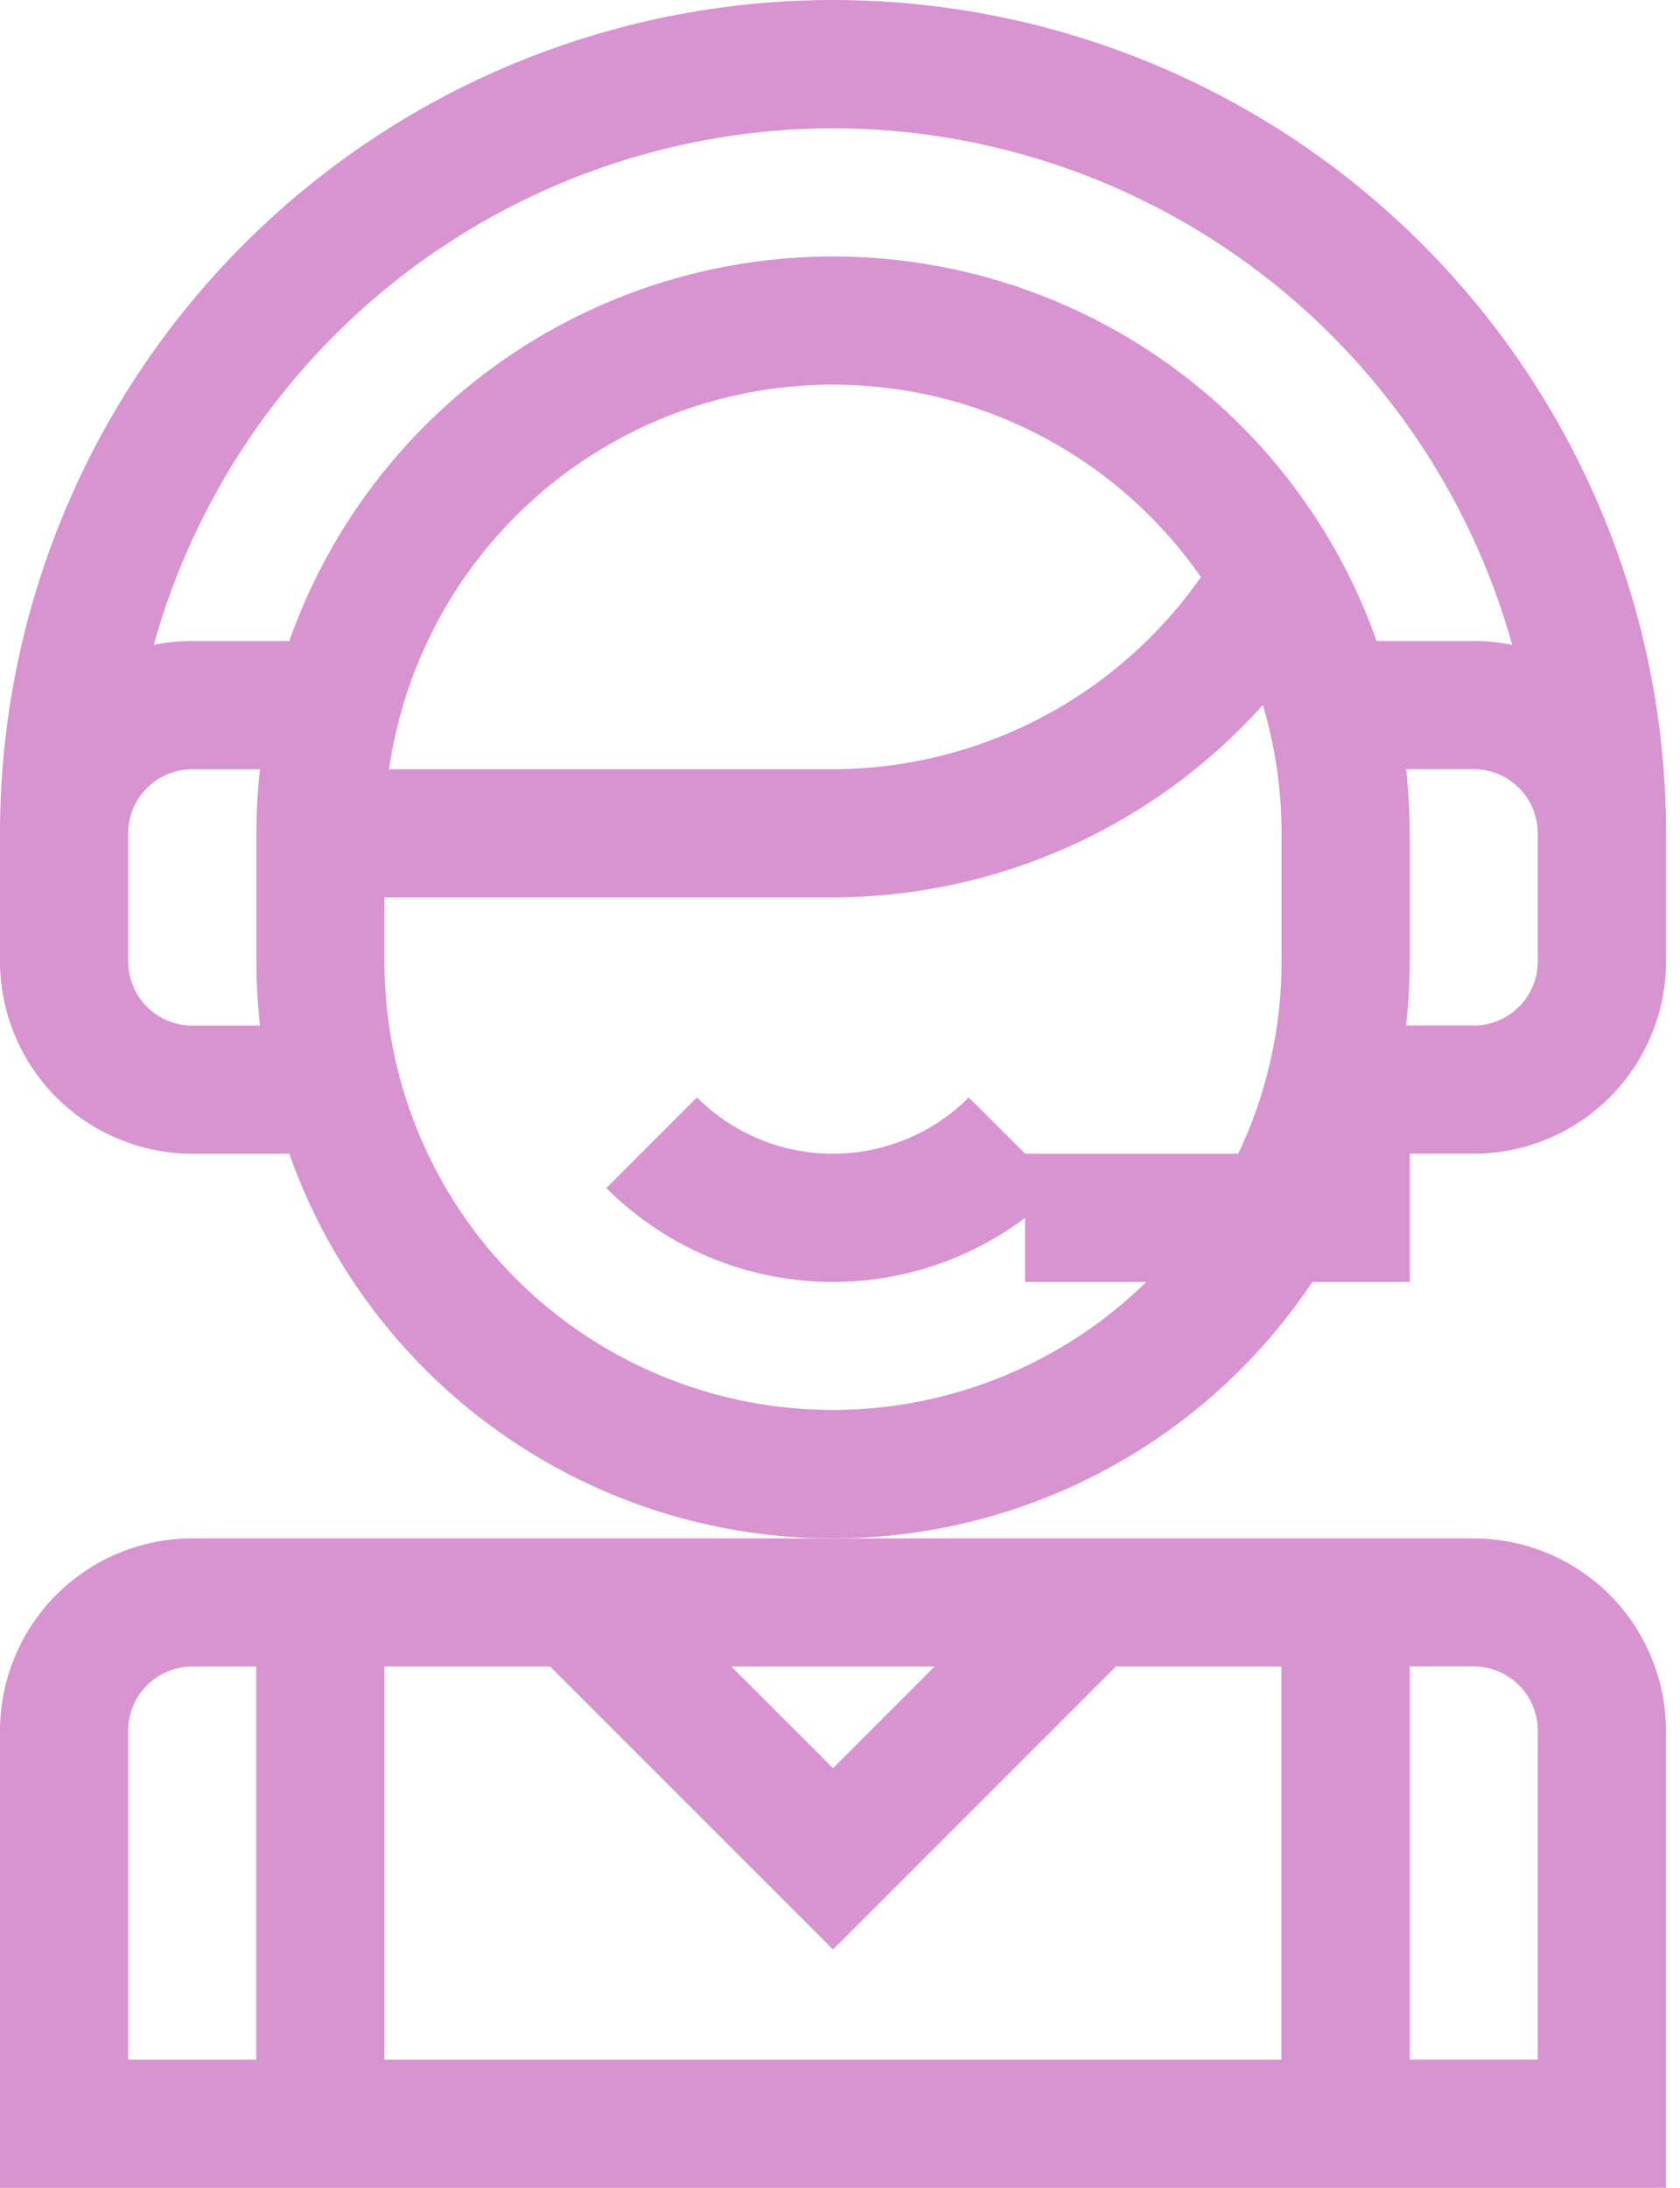 <svg width="53" height="69" viewBox="0 0 53 69" fill="none" xmlns="http://www.w3.org/2000/svg">
<path d="M0 54.581V69.001H52.557V54.581C52.555 52.974 51.915 51.433 50.779 50.296C49.642 49.159 48.101 48.52 46.493 48.518H6.064C4.456 48.52 2.915 49.159 1.778 50.296C0.642 51.433 0.002 52.974 0 54.581H0ZM4.043 54.581C4.043 54.045 4.257 53.532 4.635 53.153C5.014 52.774 5.528 52.561 6.064 52.56H8.085V64.961H4.043V54.581ZM12.129 52.56H17.356L26.279 61.483L35.201 52.56H40.425V64.961H12.129V52.56ZM48.514 54.581V64.958H44.472V52.557H46.493C47.029 52.558 47.544 52.772 47.923 53.151C48.301 53.531 48.514 54.045 48.514 54.581V54.581ZM29.484 52.56L26.279 55.766L23.073 52.56H29.484Z" fill="#D893D1"/>
<path d="M41.402 40.428H44.475V36.385H46.496C48.104 36.383 49.645 35.744 50.782 34.607C51.918 33.47 52.558 31.929 52.56 30.322V26.279C52.56 19.309 49.791 12.625 44.862 7.697C39.933 2.768 33.249 -0 26.279 1.8167e-08C19.309 0 12.625 2.769 7.697 7.698C2.768 12.627 -0 19.311 1.8167e-08 26.281L1.8167e-08 30.323C0.002 31.931 0.642 33.472 1.778 34.609C2.915 35.746 4.456 36.385 6.064 36.387H9.126C10.25 39.571 12.239 42.379 14.868 44.497C17.498 46.614 20.666 47.958 24.016 48.378C27.366 48.797 30.767 48.276 33.838 46.871C36.908 45.468 39.528 43.236 41.402 40.428V40.428ZM46.496 32.342H44.358C44.433 31.671 44.471 30.996 44.471 30.32V26.278C44.471 25.603 44.433 24.928 44.358 24.257H46.492C47.028 24.258 47.542 24.471 47.92 24.85C48.299 25.229 48.513 25.742 48.513 26.278V30.32C48.514 30.857 48.301 31.372 47.922 31.751C47.543 32.131 47.029 32.345 46.492 32.346L46.496 32.342ZM26.279 4.045C31.139 4.051 35.864 5.647 39.733 8.589C43.601 11.531 46.402 15.657 47.707 20.339C47.307 20.258 46.901 20.217 46.493 20.217H43.43C42.176 16.67 39.853 13.599 36.781 11.427C33.71 9.255 30.04 8.089 26.278 8.089C22.516 8.089 18.846 9.255 15.775 11.427C12.703 13.599 10.38 16.67 9.126 20.217H6.064C5.656 20.217 5.25 20.258 4.85 20.339C6.155 15.657 8.956 11.531 12.824 8.589C16.693 5.647 21.418 4.051 26.279 4.045V4.045ZM37.887 18.2C36.58 20.067 34.843 21.592 32.822 22.647C30.802 23.701 28.558 24.255 26.279 24.26H12.273C12.678 21.449 13.919 18.826 15.835 16.73C17.751 14.635 20.254 13.164 23.017 12.511C25.78 11.857 28.676 12.05 31.328 13.065C33.98 14.079 36.265 15.868 37.887 18.2V18.2ZM6.064 32.346C5.528 32.345 5.014 32.132 4.635 31.753C4.257 31.374 4.043 30.86 4.043 30.324V26.282C4.043 25.746 4.257 25.232 4.635 24.854C5.014 24.475 5.528 24.261 6.064 24.261H8.202C8.127 24.932 8.089 25.607 8.089 26.282V30.324C8.089 31 8.127 31.675 8.202 32.346H6.064ZM12.128 30.324V28.303H26.279C28.838 28.298 31.368 27.756 33.704 26.71C36.041 25.664 38.131 24.139 39.84 22.233C40.232 23.547 40.431 24.91 40.43 26.281V30.323C40.432 32.421 39.965 34.493 39.063 36.387H32.342L30.563 34.612C29.426 35.749 27.883 36.388 26.275 36.388C24.667 36.388 23.124 35.749 21.987 34.612L19.129 37.47C20.849 39.19 23.132 40.232 25.559 40.405C27.985 40.578 30.393 39.869 32.339 38.41V40.428H36.167C34.178 42.377 31.657 43.695 28.922 44.217C26.186 44.739 23.358 44.442 20.791 43.363C18.223 42.283 16.032 40.47 14.491 38.151C12.95 35.831 12.128 33.108 12.129 30.323L12.128 30.324Z" fill="#D893D1"/>
</svg>
